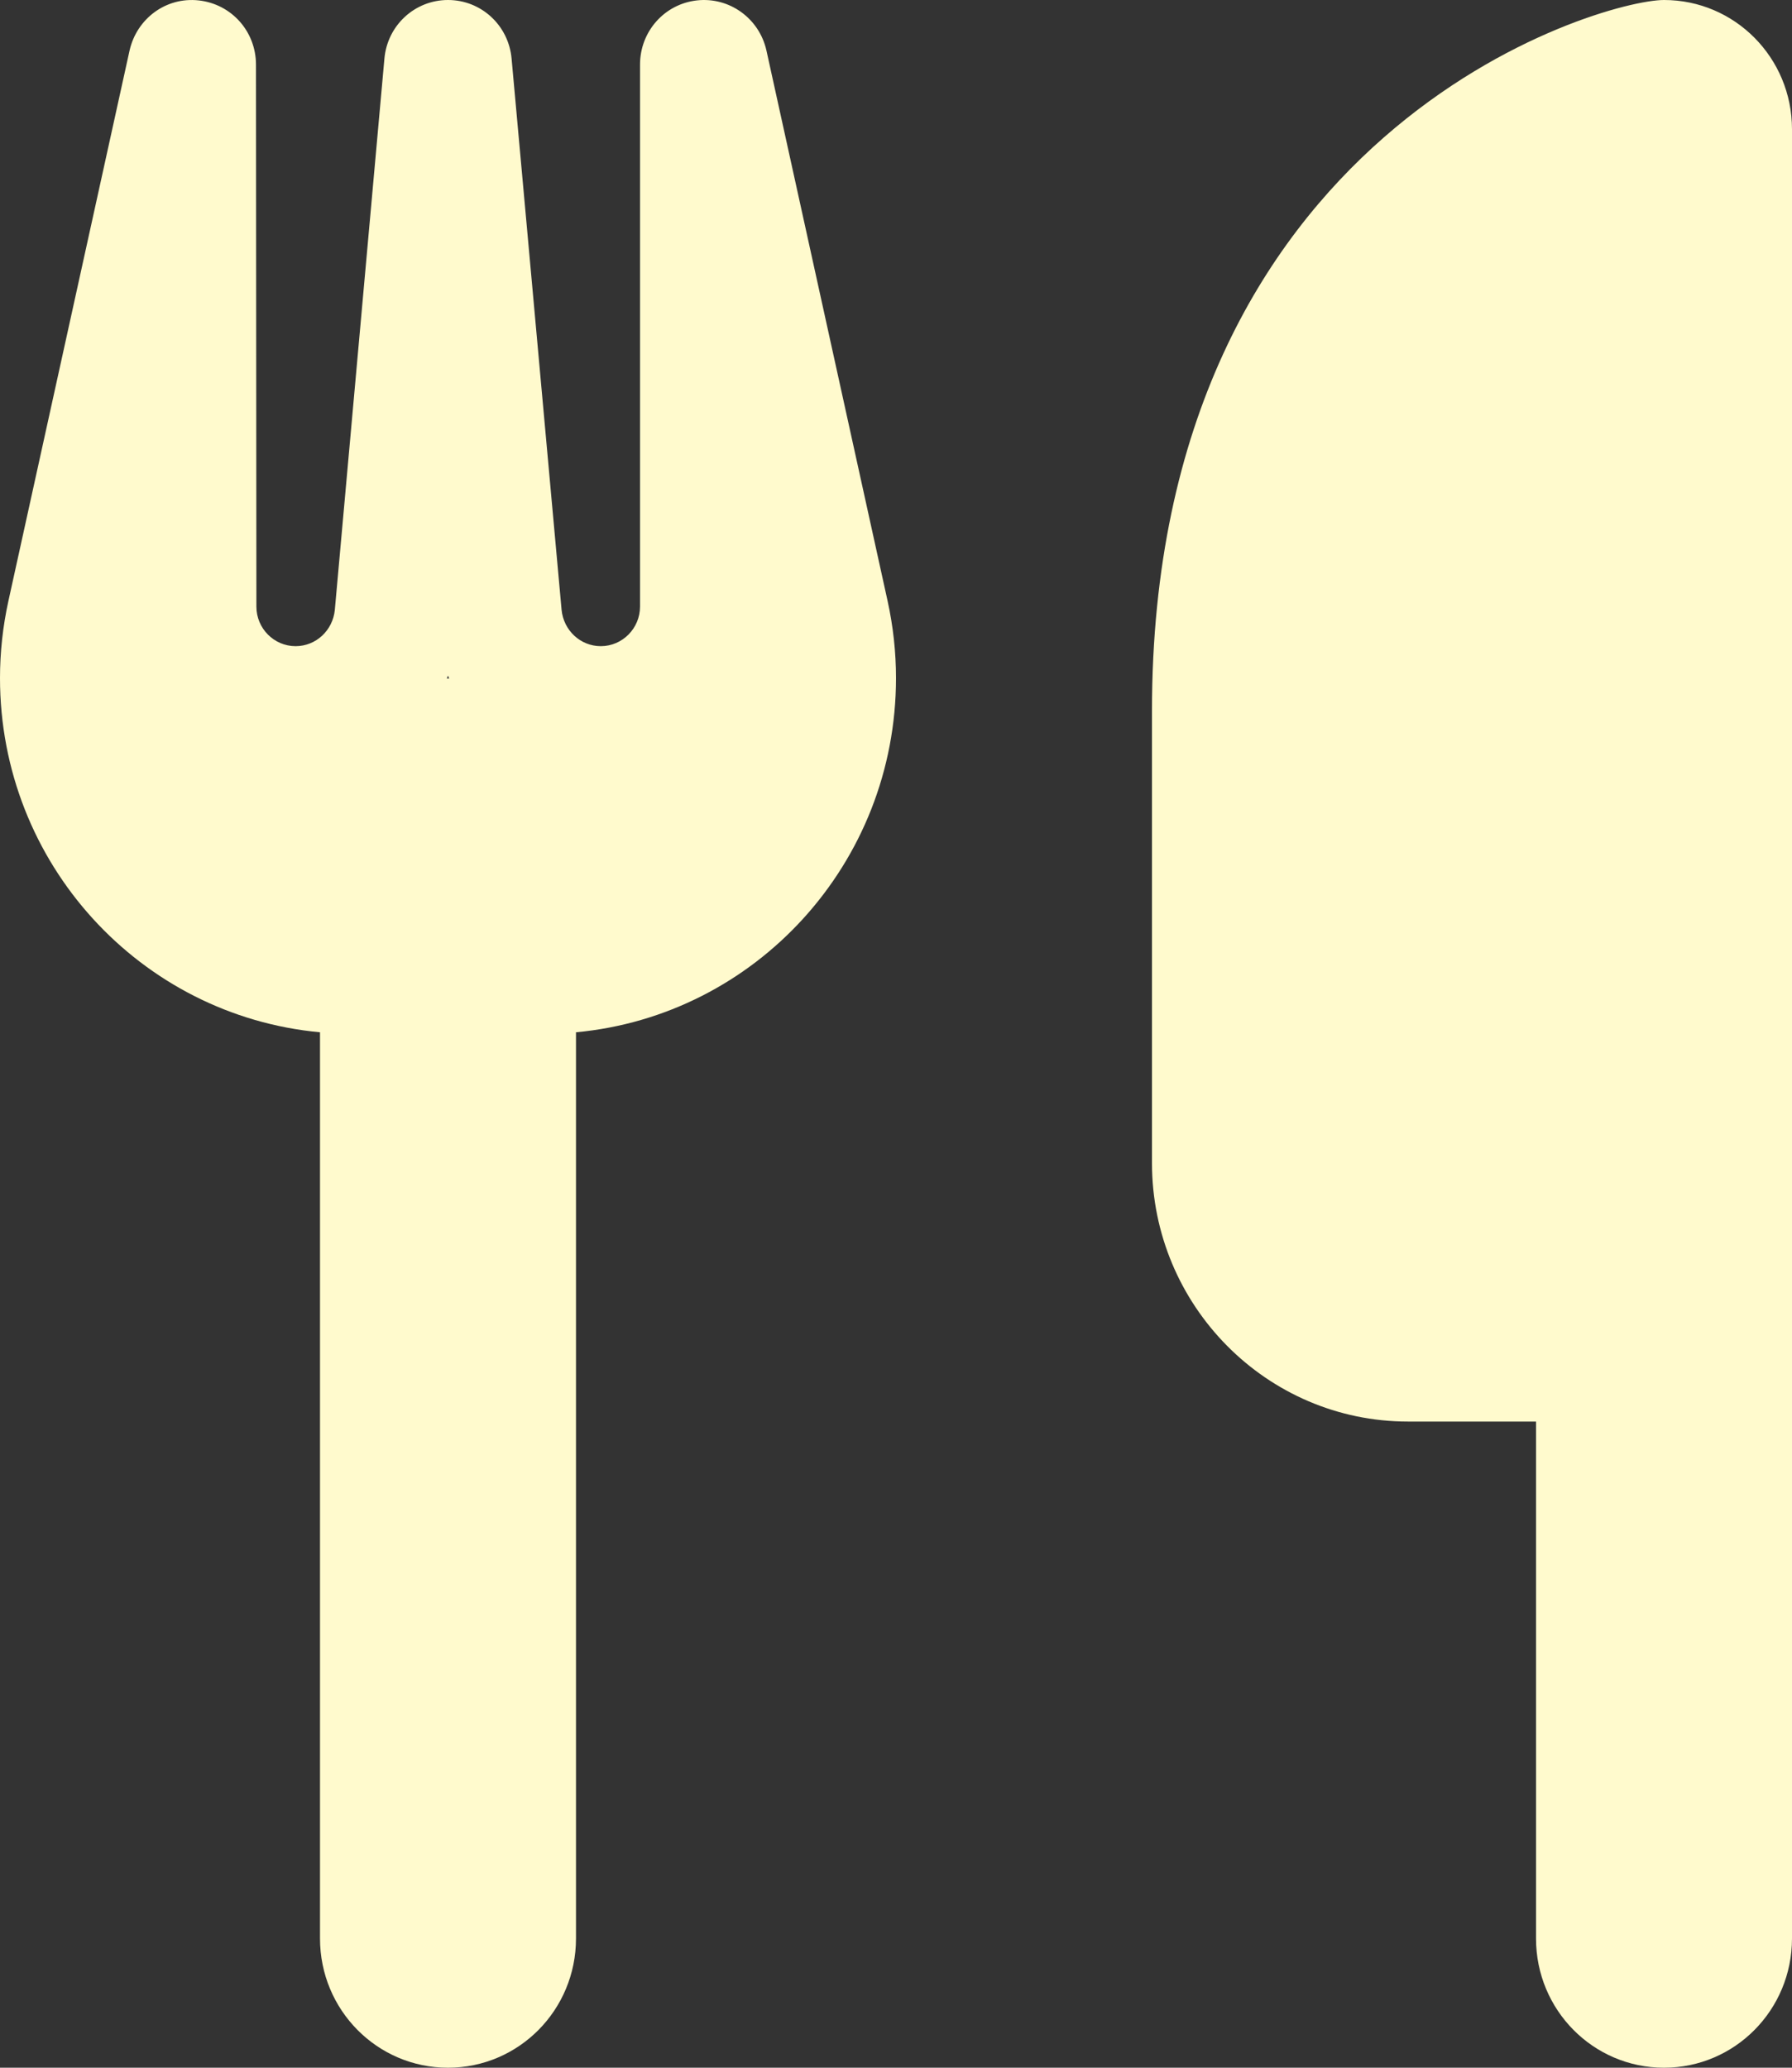 <svg width="26" height="30" viewBox="0 0 26 30" fill="none" xmlns="http://www.w3.org/2000/svg">
<rect x="0" y="0" width="26" height="30" fill="#333333" stroke="none"/>
<path d="M24.143 0C23.214 0 16.714 1.875 16.714 10.312V16.875C16.714 18.943 18.38 20.625 20.429 20.625H22.286V28.125C22.286 29.162 23.116 30 24.143 30C25.17 30 26 29.162 26 28.125V20.625V14.062V1.875C26 0.838 25.17 0 24.143 0ZM3.714 0.938C3.714 0.457 3.36 0.059 2.884 0.006C2.408 -0.047 1.985 0.27 1.88 0.732L0.122 8.719C0.041 9.088 0 9.463 0 9.838C0 12.527 2.037 14.736 4.643 14.977V28.125C4.643 29.162 5.473 30 6.5 30C7.527 30 8.357 29.162 8.357 28.125V14.977C10.963 14.736 13 12.527 13 9.838C13 9.463 12.959 9.088 12.878 8.719L11.12 0.732C11.015 0.264 10.58 -0.047 10.11 0.006C9.64 0.059 9.286 0.457 9.286 0.938V8.801C9.286 9.117 9.03 9.375 8.717 9.375C8.421 9.375 8.177 9.146 8.148 8.848L7.423 0.855C7.382 0.369 6.982 0 6.5 0C6.018 0 5.618 0.369 5.577 0.855L4.858 8.848C4.829 9.146 4.585 9.375 4.289 9.375C3.975 9.375 3.72 9.117 3.72 8.801L3.714 0.938ZM6.517 9.844H6.5H6.483L6.5 9.803L6.517 9.844Z" fill="#FFFACD"/>
</svg>
